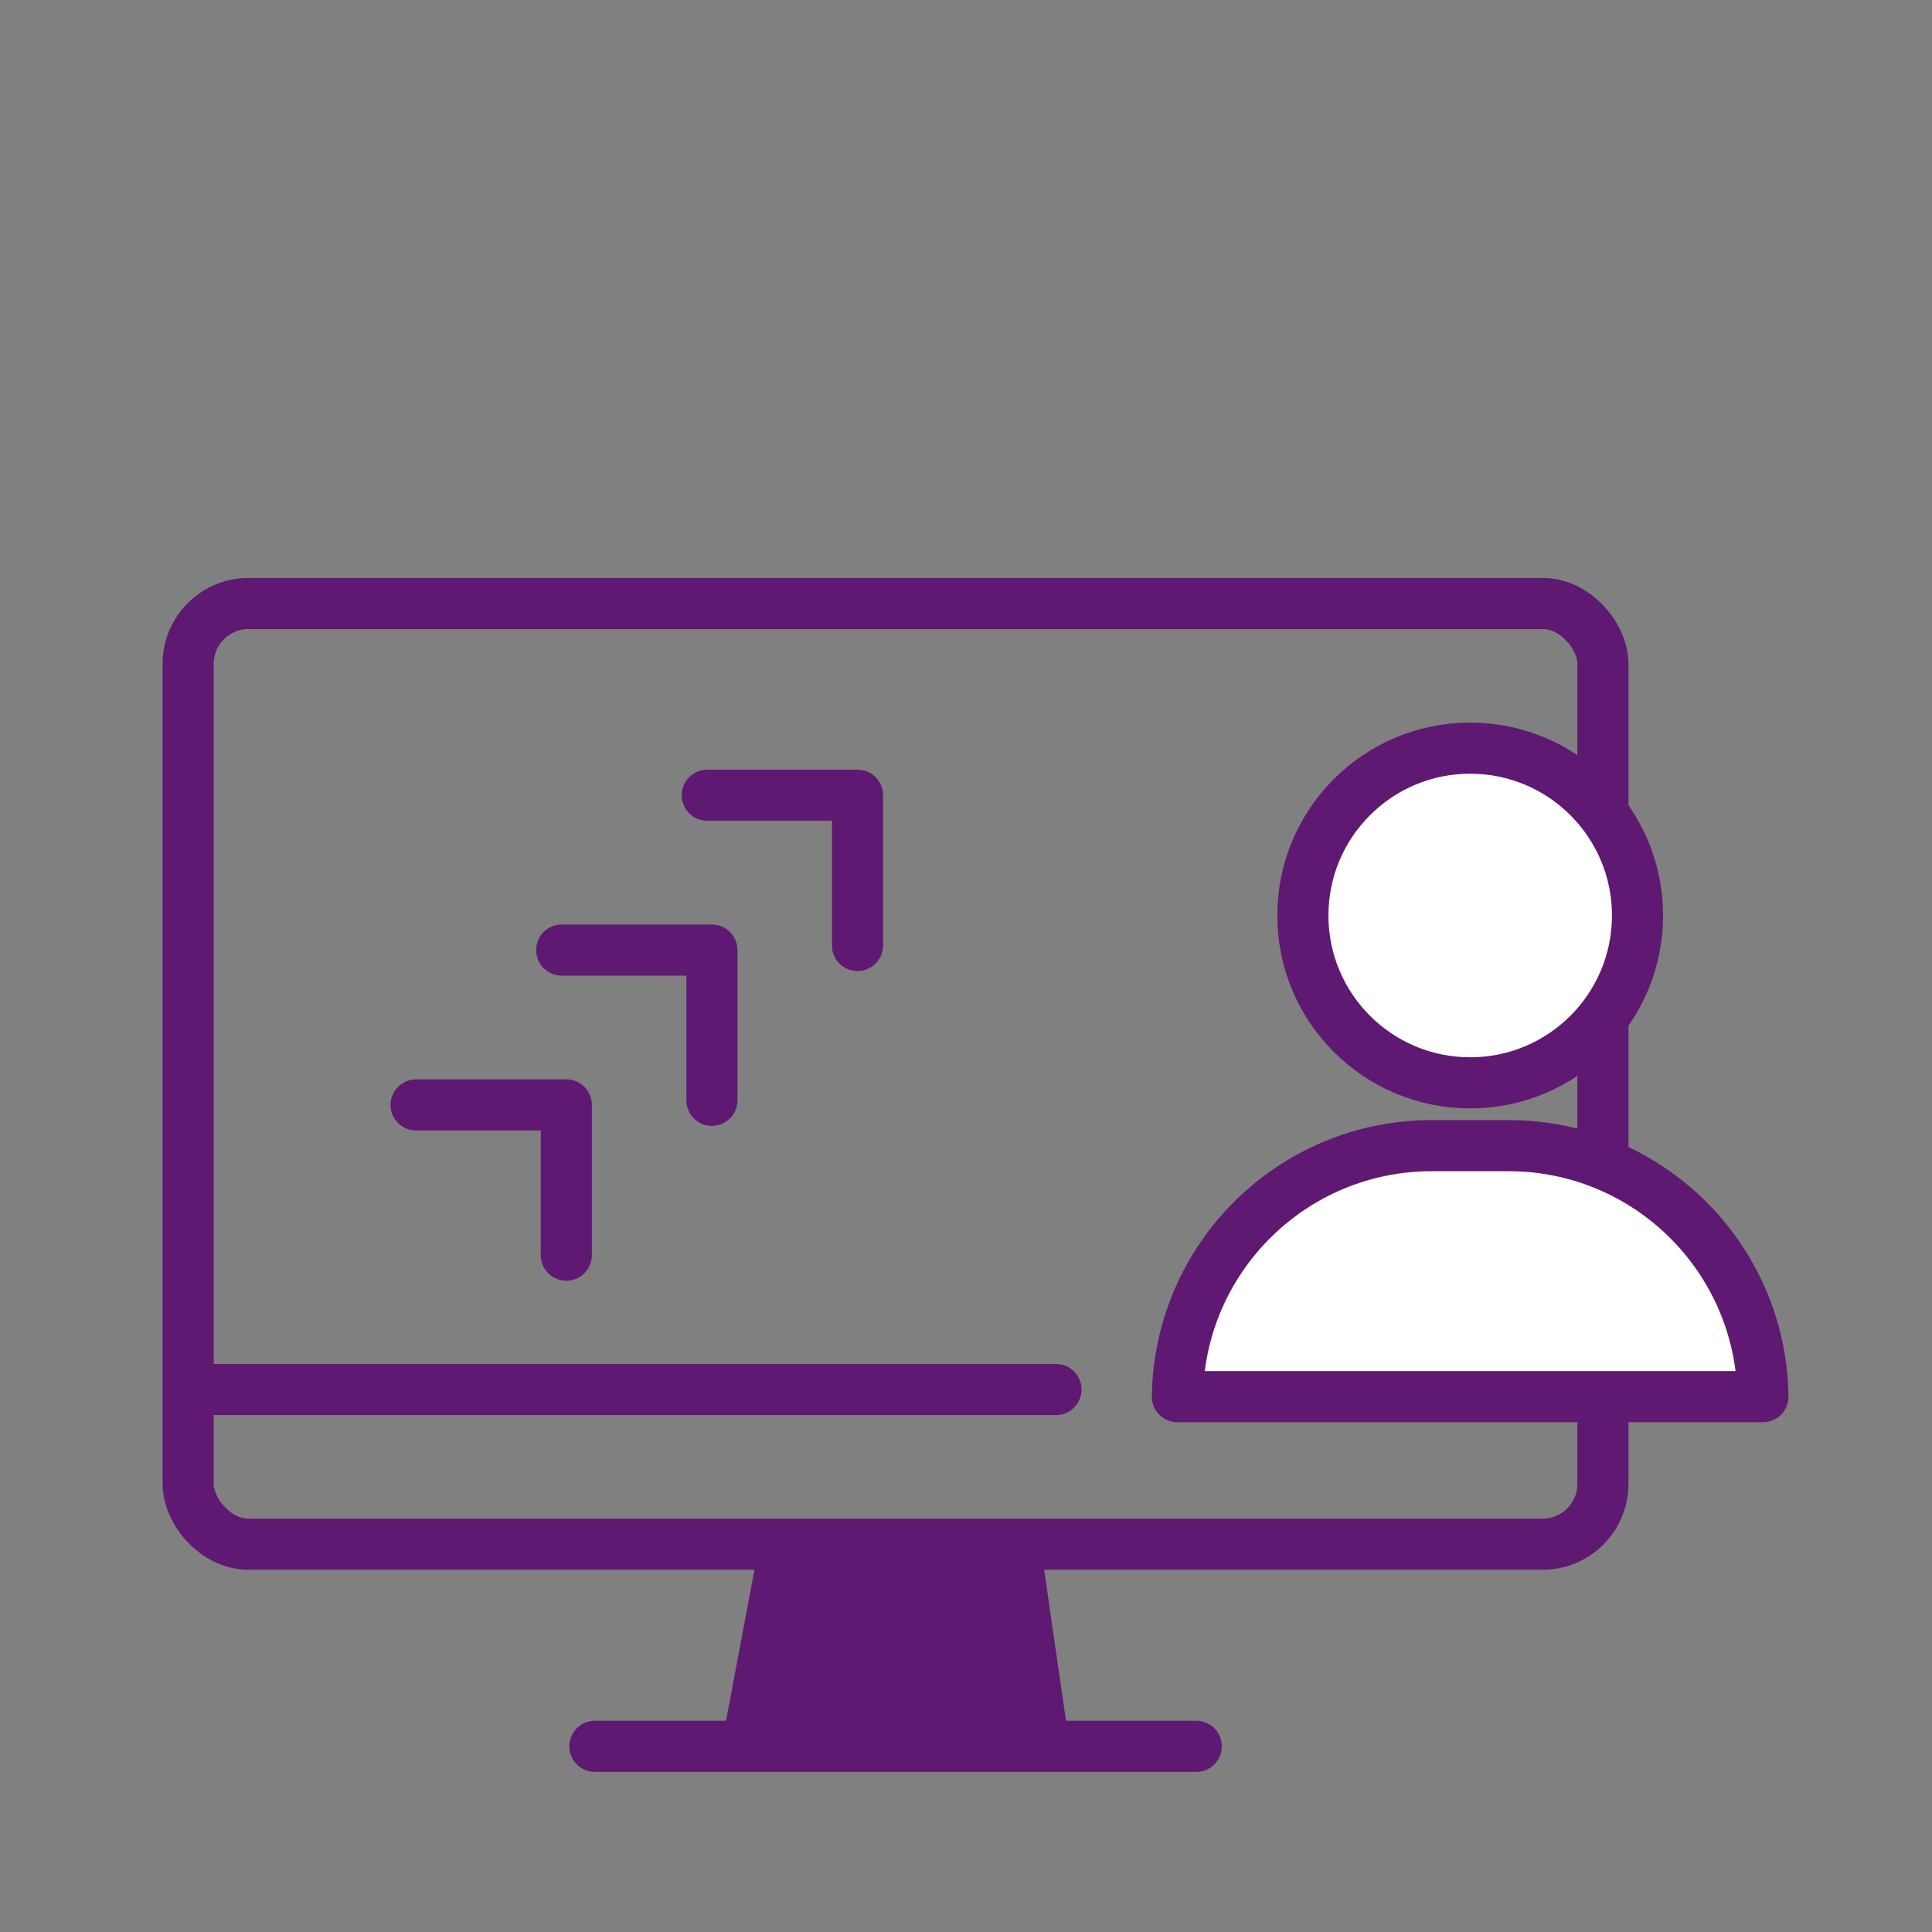 <?xml version='1.0' encoding='UTF-8'?>
<svg xmlns="http://www.w3.org/2000/svg" id="t" data-name="Parcousup" viewBox="0 0 453.54 453.54">
  <rect x="0" y="0" width="453.54" height="453.54" fill="#808080" stroke="none"/>
  <defs>
    <style>
      .z {
        fill: none;
      }

      .z, .aa {
        stroke: #5F1972;
        stroke-linecap: round;
        stroke-linejoin: round;
        stroke-width: 12px;
      }

      .ab {
        fill: #5F1972;
        stroke-width: 0px;
      }

      .aa {
        fill: #fff;
      }
    </style>
  </defs>
  <rect class="z" x="44.17" y="141.67" width="332.12" height="220.83" rx="14.17" ry="14.17"/>
  <polygon class="ab" points="250.94 408.78 169.53 408.78 177.14 368.36 245.09 368.36 250.94 408.78"/>
  <line class="z" x1="139.65" y1="409.95" x2="280.82" y2="409.95"/>
  <line class="z" x1="48.57" y1="326.19" x2="247.89" y2="326.19"/>
  <g>
    <path class="aa" d="M305.85,214.91c0-21.69,17.59-39.28,39.28-39.28s39.28,17.59,39.28,39.28-17.58,39.29-39.28,39.29-39.28-17.59-39.28-39.29"/>
    <path class="aa" d="M413.85,327.87c-.44-32.61-27-58.93-59.73-58.93h-18c-32.72,0-59.29,26.31-59.72,58.93h137.45Z"/>
  </g>
  <polyline class="z" points="97.68 259.38 132.94 259.38 132.94 294.65"/>
  <polyline class="z" points="131.86 223.03 167.12 223.03 167.12 258.3"/>
  <polyline class="z" points="166.04 186.68 201.3 186.68 201.3 221.95"/>
</svg>

